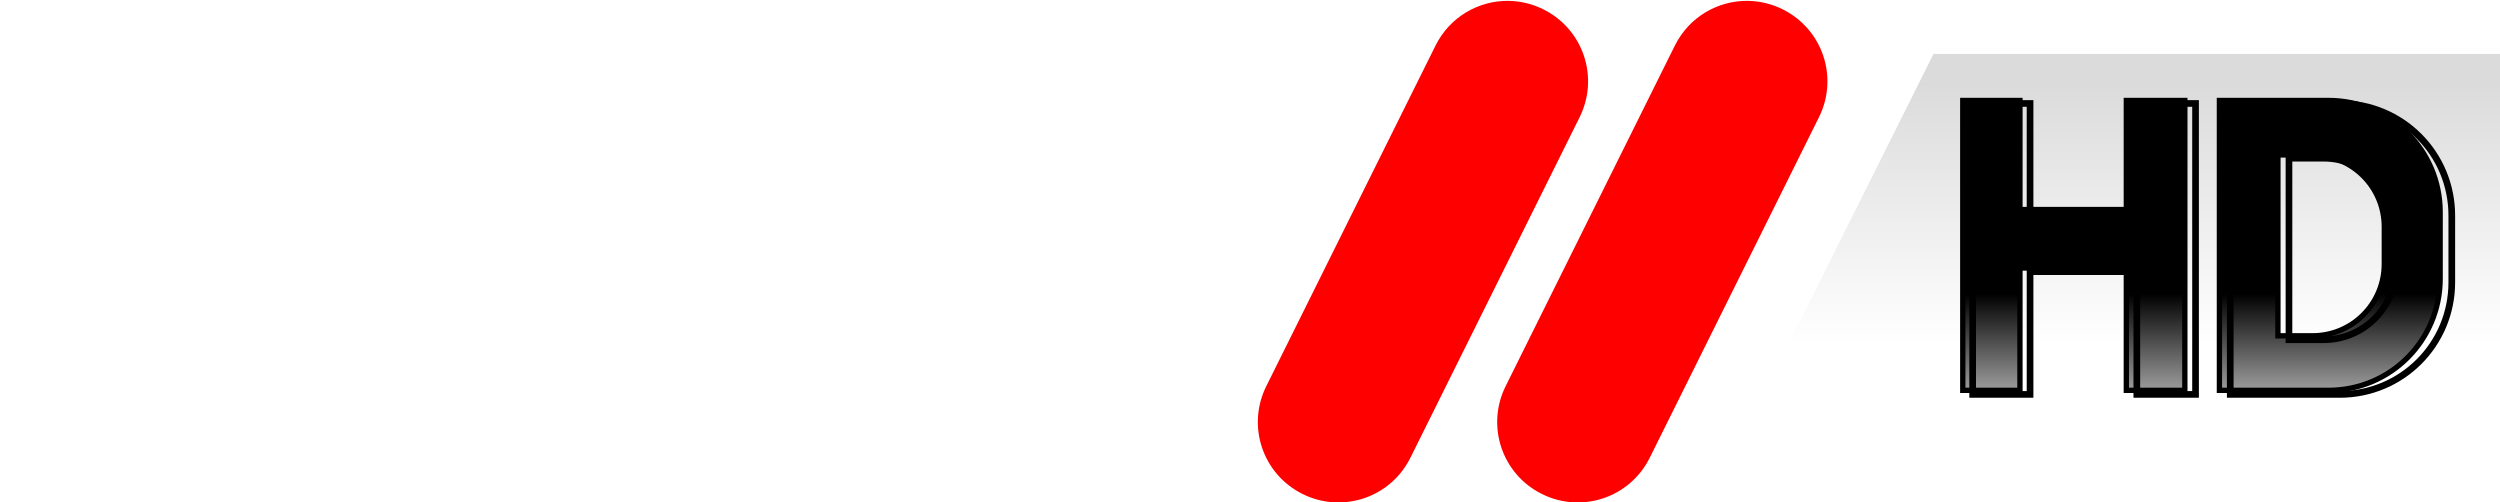 <svg width="211.67mm" height="42.544mm" version="1.1" viewBox="0 0 211.67 42.544" xmlns="http://www.w3.org/2000/svg" xmlns:xlink="http://www.w3.org/1999/xlink">
 <defs>
  <linearGradient id="b" x1="1445" x2="1445" y1="562" y2="366" gradientTransform="matrix(.113 0 0 .113 -144.51 64.101)" gradientUnits="userSpaceOnUse">
   <stop stop-color="#fff" data-darkreader-inline-stopcolor="" offset="0"/>
   <stop stop-color="#dbdbdb" style="--darkreader-inline-stopcolor:#d1cdc7" data-darkreader-inline-stopcolor="" offset="1"/>
  </linearGradient>
  <filter id="c" x="-.017" y="-.027" width="1.033" height="1.055" color-interpolation-filters="sRGB">
   <feGaussianBlur stdDeviation="1.442"/>
  </filter>
  <linearGradient id="a" x1="1385" x2="1385" y1="318" y2="225" gradientTransform="matrix(.113 0 0 .113 -149.01 97.876)" gradientUnits="userSpaceOnUse">
   <stop stop-color="#c9c9c9" style="--darkreader-inline-stopcolor:#c6c1b9" data-darkreader-inline-stopcolor="" offset="0"/>
   <stop data-darkreader-inline-stopcolor="" offset="1"/>
  </linearGradient>
 </defs>
 <g transform="translate(143.67 -98.425)">
  <path d="m20.037 102.99h47.962v31.974h-63.949z" fill="url(#b)" data-darkreader-inline-stroke=""/>
  <path d="m22.514 106.93v24.544h4.841v-10.358h9.007v10.358h4.954v-24.544h-4.954v9.232h-9.007v-9.232zm21.729 0v24.544h9.232c5.239 0 9.457-4.218 9.457-9.457v-5.629c0-5.239-4.218-9.457-9.457-9.457zm4.954 4.616h2.927c3.368 0 6.08 2.712 6.08 6.08v3.152c0 3.368-2.712 6.08-6.08 6.08h-2.927z" fill="url(#a)" stroke="#000" stroke-width=".45px" data-darkreader-inline-stroke=""/>
  <path transform="matrix(.113 0 0 .113 -144.51 97.876)" d="m1485.5 82.393v218h43v-92h80v92h44v-218h-44v82h-80v-82zm193 0v218h82c46.536 0 84-37.464 84-84v-50c0-46.536-37.464-84-84-84zm44 41h26c29.916 0 54 24.084 54 54v28c0 29.916-24.084 54-54 54h-26z" fill="none" filter="url(#c)" stroke="#000" stroke-width="5px" data-darkreader-inline-fill="" data-darkreader-inline-stroke=""/>
  <path d="m-128.66 102.23-14.296 28.869c-1.676 3.382-0.29 7.484 3.092 9.159 3.384 1.676 7.485 0.29 9.16-3.092 0 0 4.158-9.212 8.156-17.283 3.976 8.066 8.111 17.269 8.111 17.269 1.669 3.387 5.768 4.779 9.154 3.11 3.387-1.669 4.779-5.768 3.11-9.154l-14.228-28.866c-1.15-2.333-3.524-3.812-6.125-3.814-2.601-0.002-4.978 1.472-6.133 3.802" fill="#fff" data-darkreader-inline-fill="" data-darkreader-inline-stroke=""/>
  <path d="m-33.795 99.137c-3.382-1.676-7.484-0.291-9.159 3.092 0 0-4.159 9.212-8.157 17.284-3.975-8.066-8.111-17.27-8.111-17.27-1.211-2.457-3.7-3.856-6.269-3.807-0.014 0-0.028-0.002-0.041-0.002h-37.162c-3.746 0-6.783 3.037-6.783 6.783s3.037 6.783 6.783 6.783h10.404v22.077c0 3.775 3.061 6.836 6.836 6.836 3.775 0 6.836-3.061 6.836-6.836v-22.077h8.963l12.397 25.152c1.149 2.334 3.524 3.812 6.125 3.814 2.601 2e-3 4.978-1.472 6.133-3.802l14.296-28.868c1.676-3.384 0.291-7.484-3.092-9.16" fill="#fff" data-darkreader-inline-fill="" data-darkreader-inline-stroke=""/>
  <path d="m-15.942 98.498c-2.534-0.034-4.978 1.356-6.185 3.786l-14.327 28.833c-1.679 3.38-0.312 7.454 3.068 9.133 3.38 1.679 7.454 0.309 9.133-3.071l14.327-28.829c1.679-3.38 0.309-7.454-3.071-9.133-0.951-0.472-1.953-0.705-2.945-0.718zm20.265 0c-2.534-0.034-4.978 1.356-6.185 3.786l-14.327 28.833c-1.679 3.38-0.312 7.454 3.068 9.133 3.38 1.679 7.454 0.309 9.133-3.071l14.327-28.829c1.679-3.38 0.309-7.454-3.071-9.133-0.951-0.472-1.953-0.705-2.945-0.718z" fill="#f00" data-darkreader-inline-fill="" data-darkreader-inline-stroke=""/>
 </g>
</svg>
